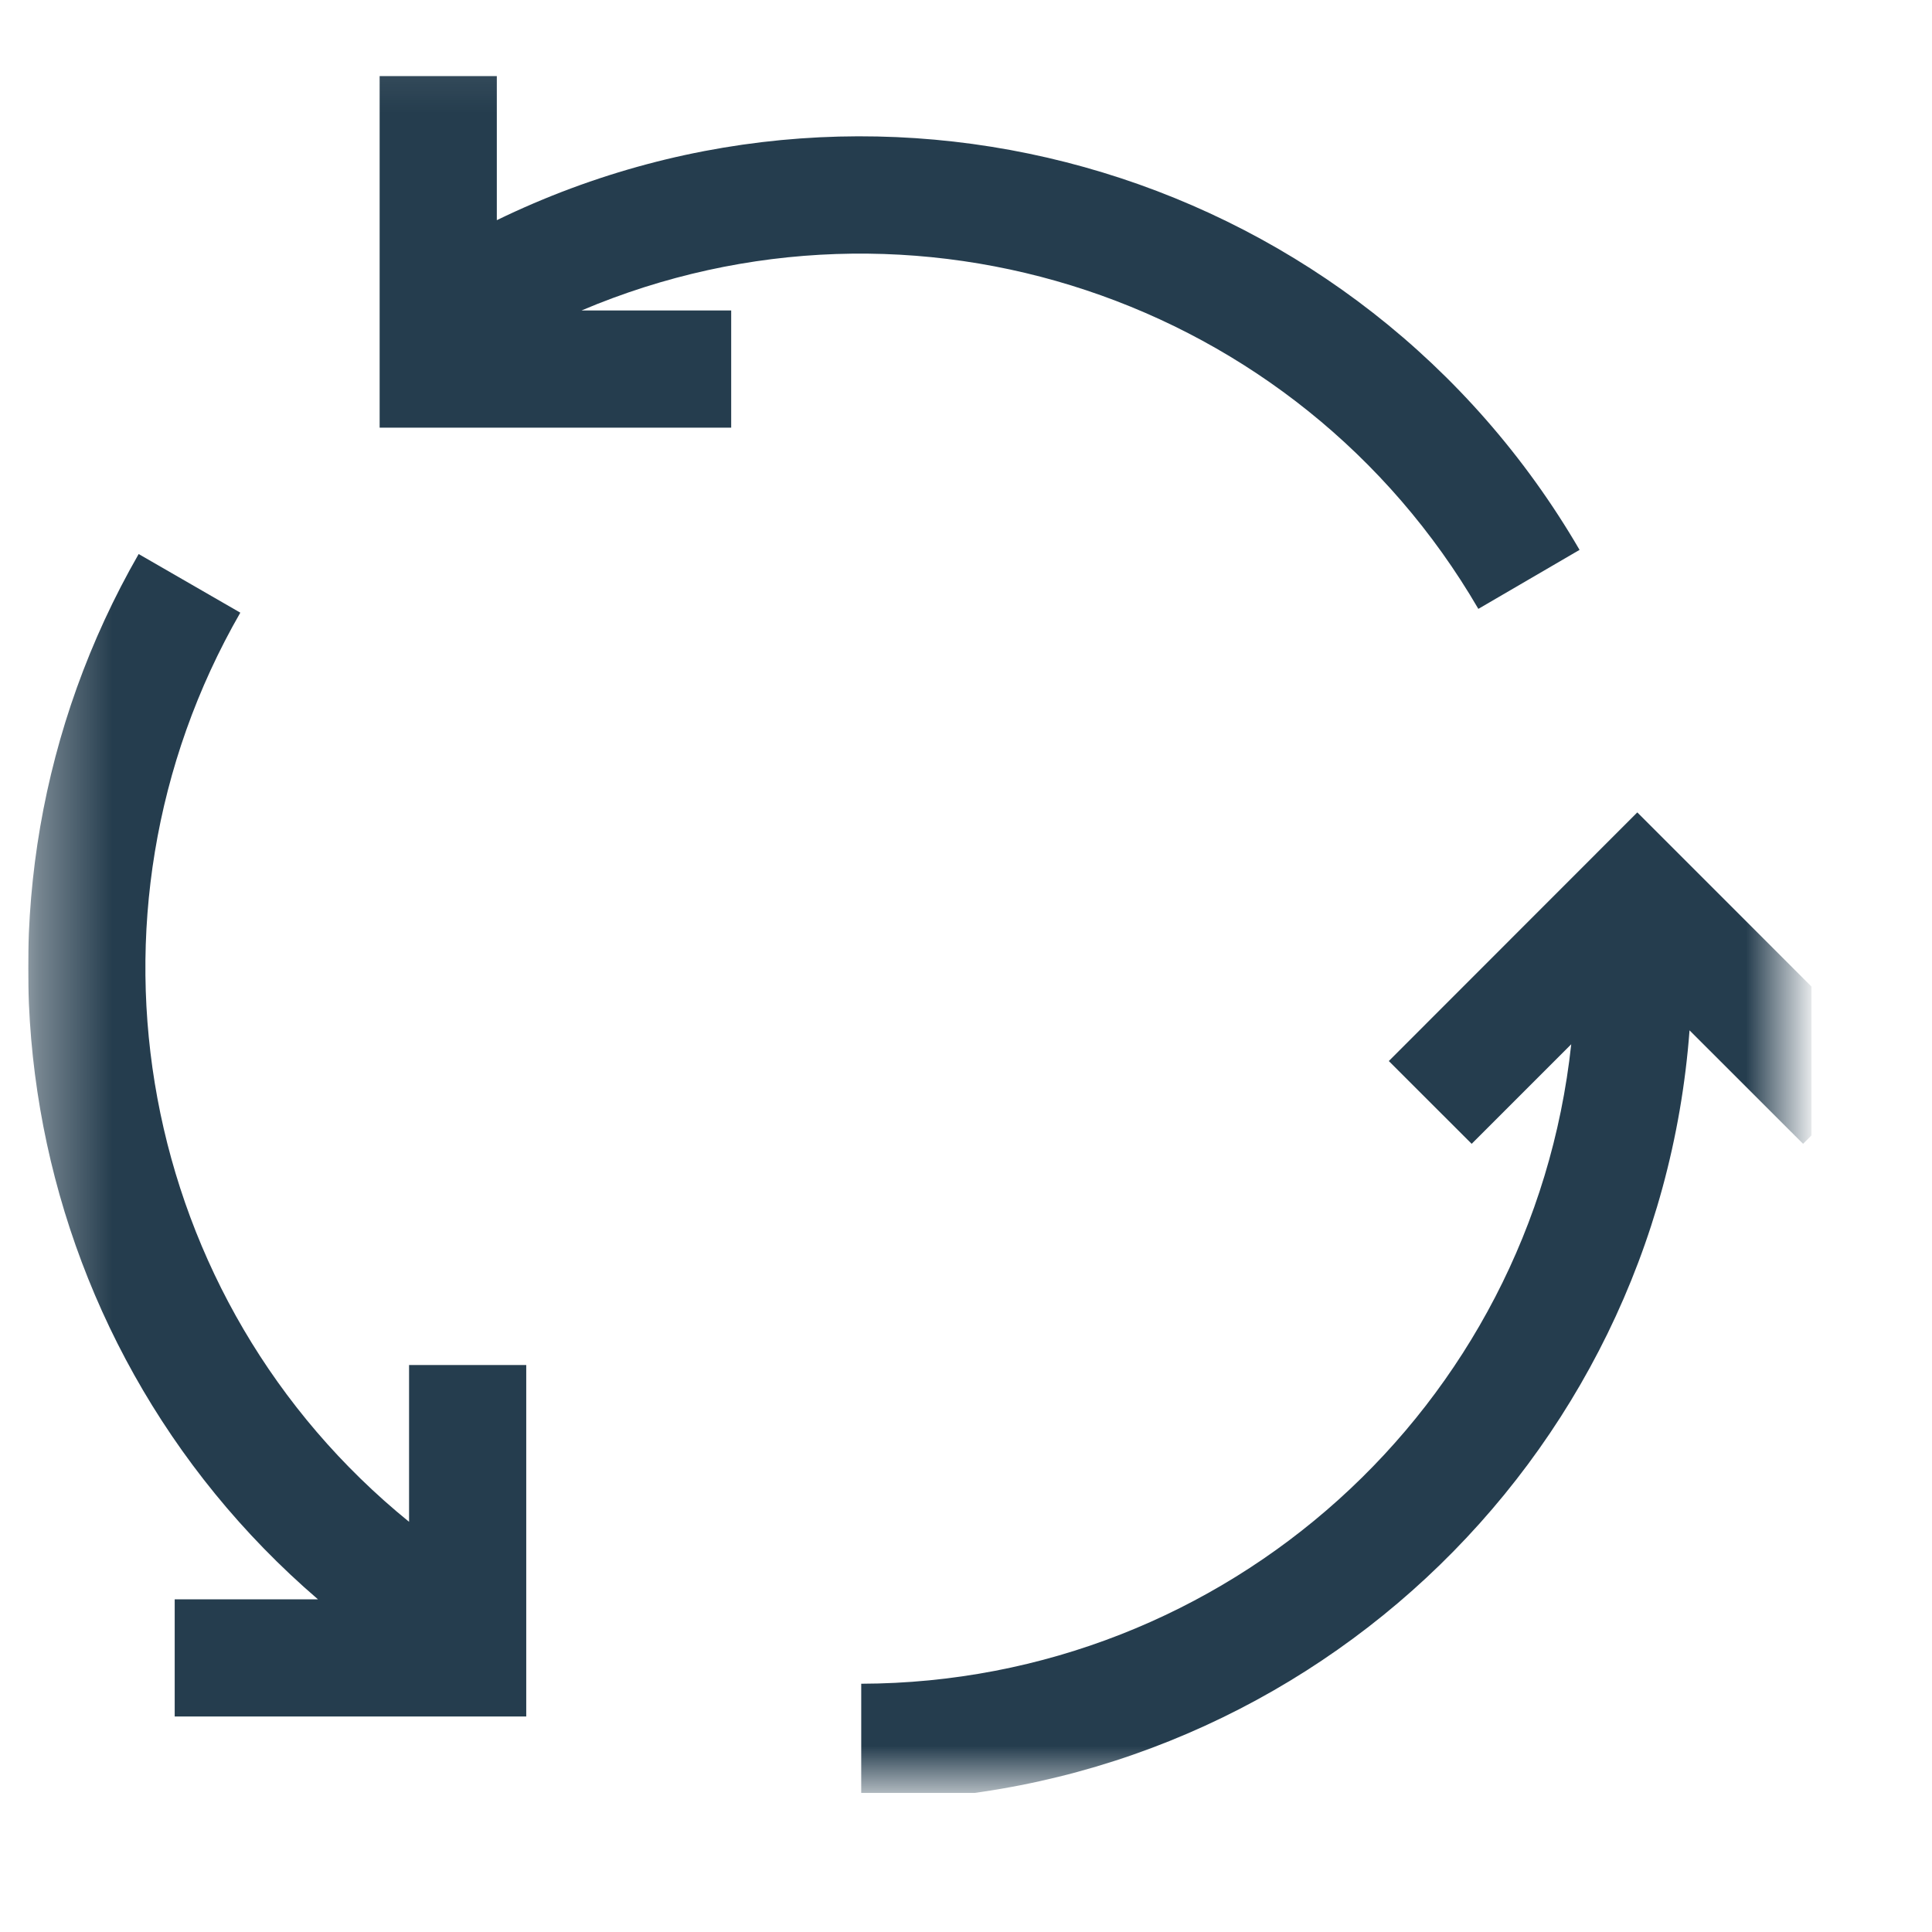 <svg width="24" height="24" viewBox="0 0 26 26" fill="none" xmlns="http://www.w3.org/2000/svg">
<g clip-path="url(#clip0_6511_1125)">
<mask id="mask0_6511_1125" style="mask-type:luminance" maskUnits="userSpaceOnUse" x="0" y="0" width="24" height="24">
<path d="M25.379 0.13H0.379V25.13H25.379V0.13Z" fill="white"/>
</mask>
<g mask="url(#mask0_6511_1125)">
<path d="M19.895 8.194L21.257 7.4C18.309 2.336 11.956 0.401 6.686 2.963V1.024H5.109V5.755H9.84V4.178H7.826C12.286 2.286 17.457 4.007 19.895 8.194Z" fill="#253D4E"/>
<path d="M5.505 20.48C1.849 17.511 0.887 12.328 3.234 8.245L1.866 7.456C-0.81 12.117 0.203 18.021 4.279 21.523H2.351V23.1H7.082V18.37H5.505V20.48Z" fill="#253D4E"/>
<path d="M22.034 10.933L18.69 14.279L19.805 15.393L21.145 14.053C20.619 18.938 16.503 22.645 11.59 22.659V24.236C17.443 24.22 22.299 19.703 22.737 13.866L24.265 15.393L25.38 14.279L22.034 10.933Z" fill="#253D4E"/>
</g>
</g>
<defs>
<clipPath id="clip0_6511_1125">
<rect width="24" height="24" fill="white" transform="translate(0.379 0.13)"/>
</clipPath>
</defs>
</svg>
